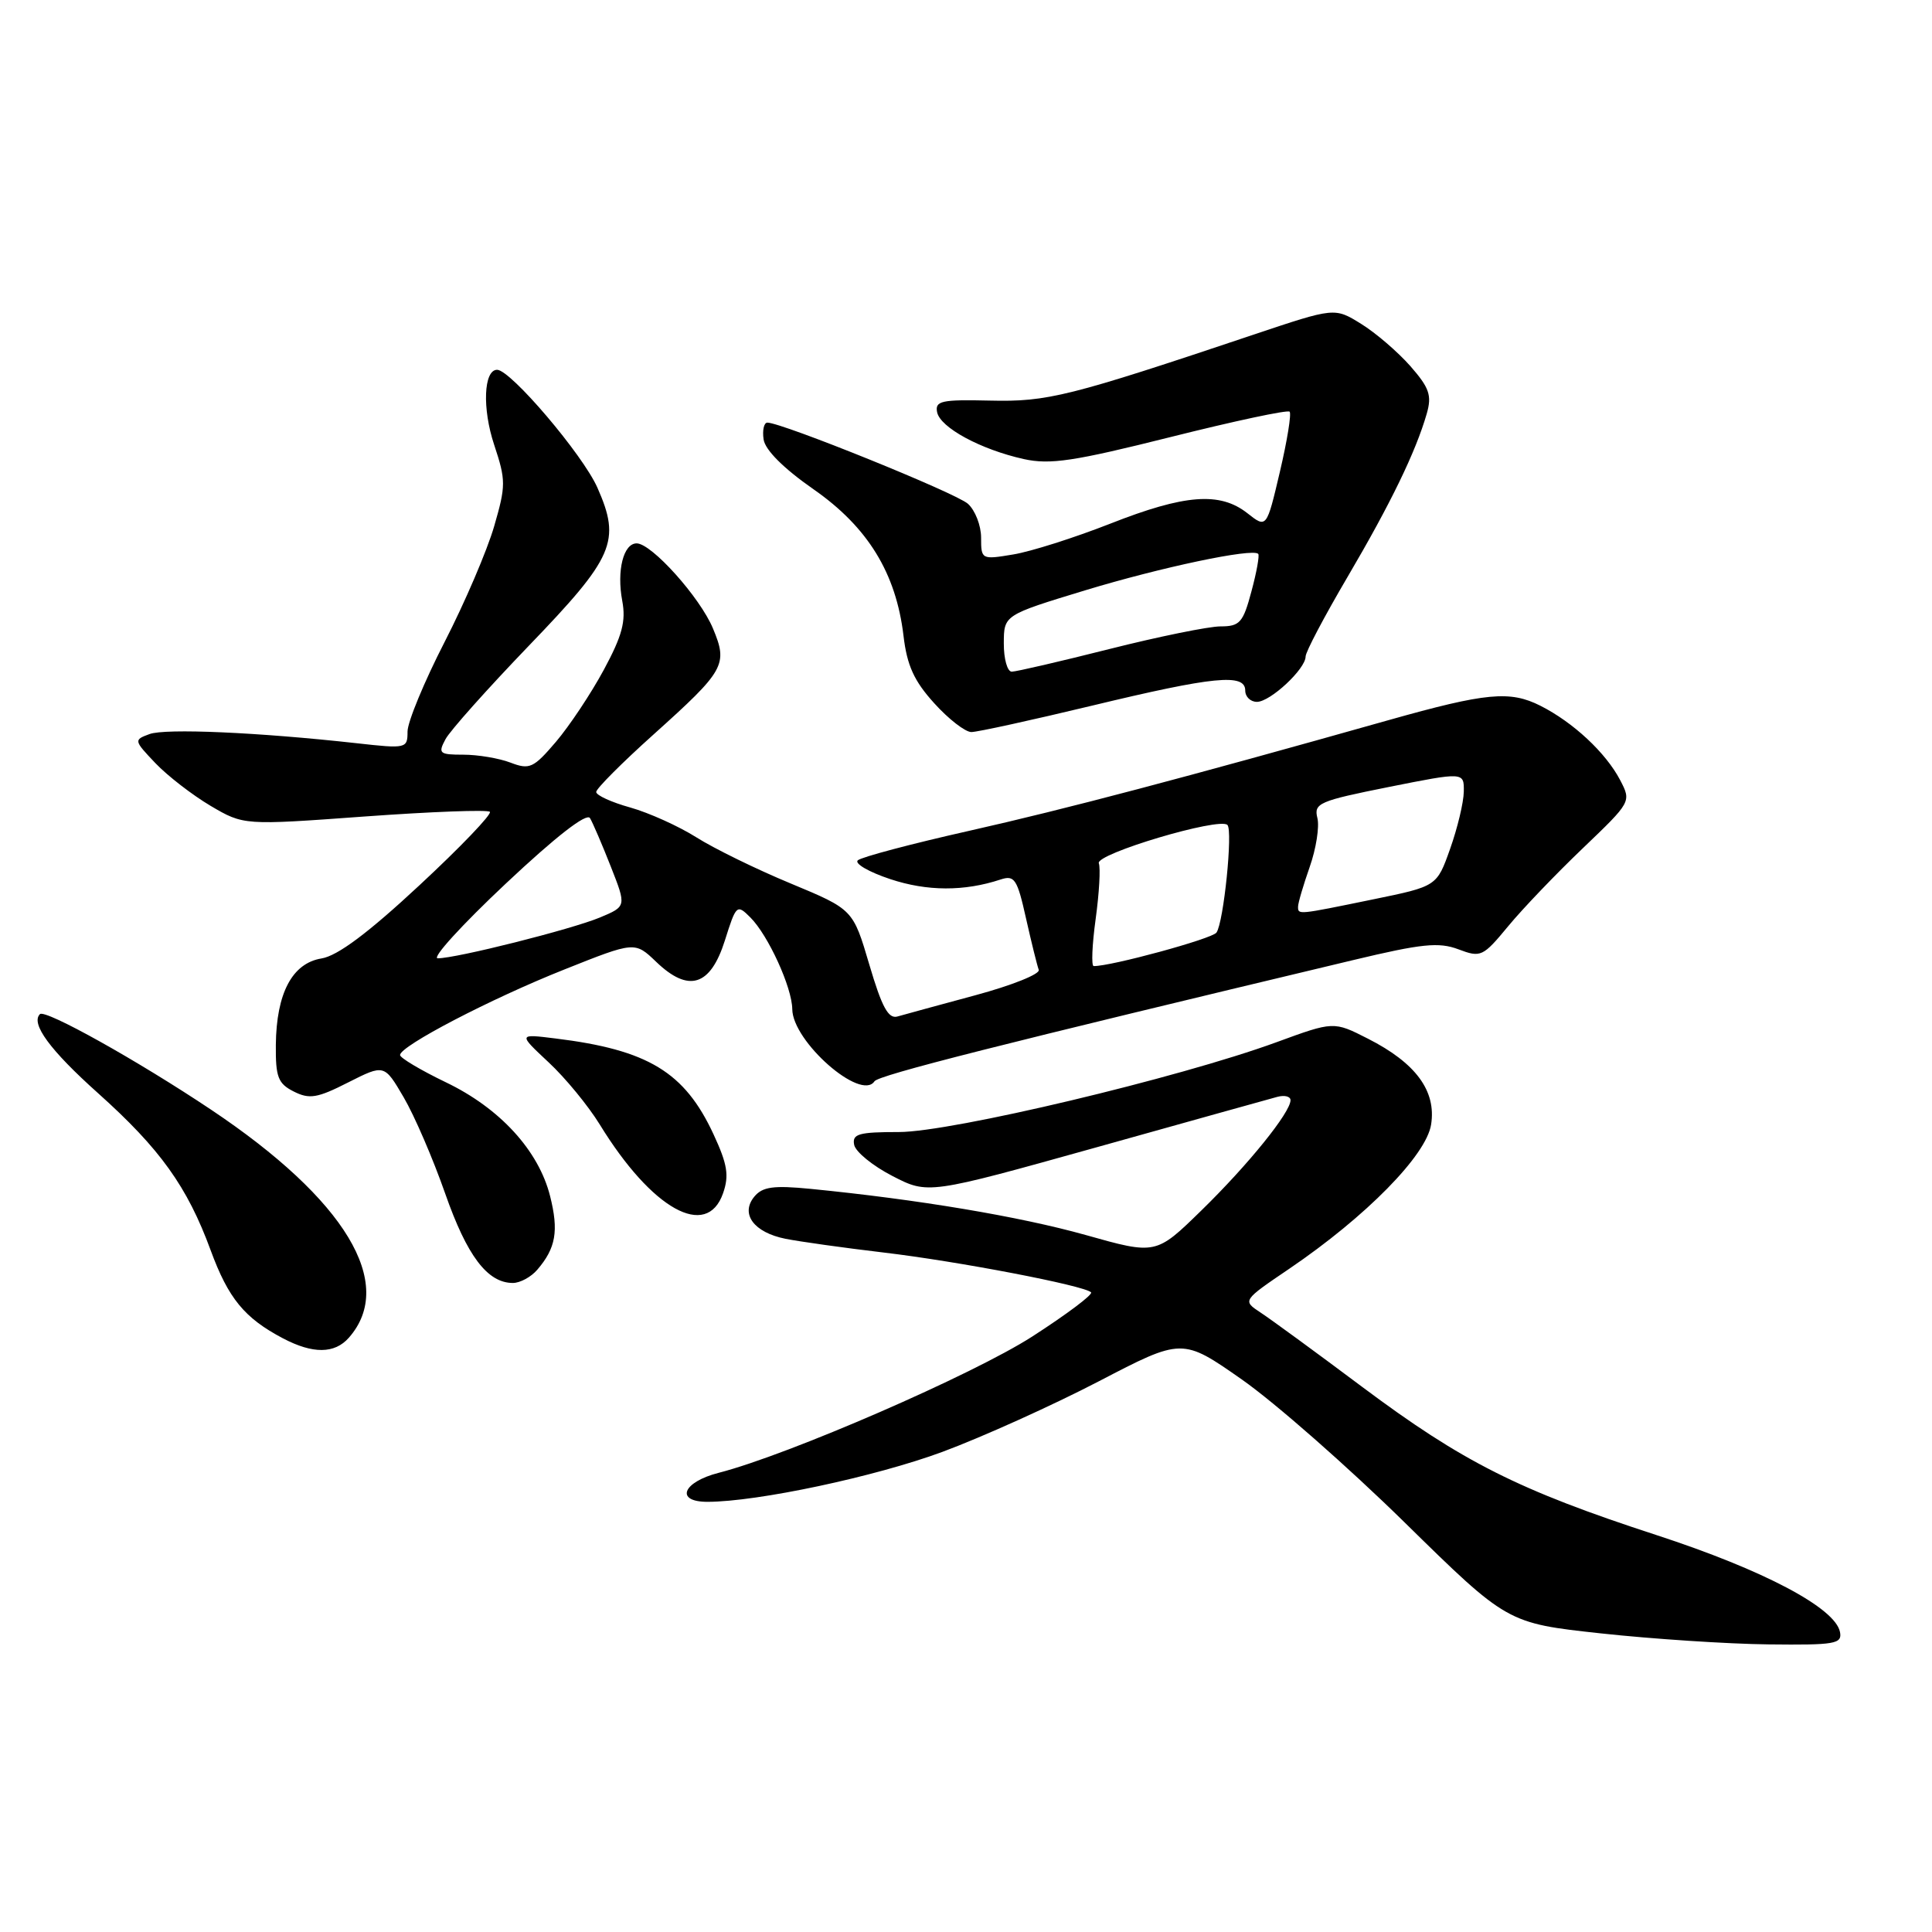 <?xml version="1.0" encoding="UTF-8" standalone="no"?>
<!DOCTYPE svg PUBLIC "-//W3C//DTD SVG 1.1//EN" "http://www.w3.org/Graphics/SVG/1.1/DTD/svg11.dtd" >
<svg xmlns="http://www.w3.org/2000/svg" xmlns:xlink="http://www.w3.org/1999/xlink" version="1.1" viewBox="0 0 256 256">
 <g >
 <path fill="currentColor"
d=" M 243.81 216.26 C 243.20 213.06 233.69 208.04 219.50 203.41 C 201.18 197.44 193.81 193.72 180.47 183.75 C 174.41 179.21 168.36 174.79 167.03 173.92 C 164.62 172.33 164.62 172.33 170.86 168.10 C 181.01 161.20 189.00 153.08 189.63 149.00 C 190.33 144.55 187.60 140.85 181.26 137.63 C 176.72 135.32 176.72 135.32 169.11 138.11 C 156.20 142.83 126.07 150.00 119.12 150.00 C 113.77 150.00 112.90 150.25 113.18 151.69 C 113.36 152.62 115.64 154.48 118.24 155.82 C 122.97 158.26 122.97 158.26 145.24 152.04 C 157.48 148.61 168.29 145.60 169.25 145.34 C 170.21 145.08 171.00 145.28 171.00 145.78 C 171.00 147.40 165.40 154.33 159.20 160.38 C 153.17 166.27 153.17 166.27 143.84 163.64 C 135.10 161.19 121.61 158.93 107.40 157.53 C 102.49 157.05 101.04 157.25 99.96 158.55 C 98.06 160.84 99.88 163.31 104.10 164.15 C 105.97 164.52 111.79 165.34 117.03 165.96 C 126.89 167.12 143.68 170.34 144.57 171.24 C 144.86 171.52 141.35 174.15 136.79 177.09 C 128.91 182.16 104.45 192.79 95.25 195.15 C 90.43 196.38 89.41 199.00 93.75 199.00 C 100.38 198.99 115.97 195.67 124.85 192.39 C 130.16 190.42 139.48 186.21 145.58 183.04 C 156.66 177.27 156.66 177.27 164.58 182.81 C 168.93 185.86 178.62 194.37 186.11 201.72 C 199.72 215.08 199.72 215.08 212.11 216.43 C 218.92 217.17 228.92 217.83 234.32 217.89 C 243.16 217.99 244.11 217.83 243.81 216.26 Z  M 46.23 177.25 C 52.51 170.10 45.77 158.94 28.00 147.06 C 18.22 140.52 5.98 133.69 5.29 134.38 C 4.04 135.63 6.63 139.16 12.99 144.85 C 21.21 152.21 24.82 157.24 27.91 165.66 C 30.26 172.05 32.39 174.65 37.50 177.34 C 41.46 179.42 44.34 179.40 46.23 177.25 Z  M 71.19 168.25 C 73.66 165.38 74.05 163.10 72.89 158.49 C 71.37 152.45 66.24 146.84 59.06 143.40 C 55.74 141.80 53.02 140.18 53.01 139.80 C 52.99 138.61 65.02 132.34 74.81 128.45 C 84.12 124.74 84.12 124.74 86.95 127.45 C 91.25 131.58 94.13 130.68 96.05 124.62 C 97.55 119.86 97.64 119.78 99.44 121.58 C 101.80 123.95 104.95 130.84 104.98 133.72 C 105.02 138.01 114.08 145.96 115.87 143.28 C 116.41 142.46 132.54 138.38 179.33 127.21 C 188.40 125.04 190.65 124.81 193.25 125.79 C 196.22 126.91 196.49 126.78 199.84 122.73 C 201.76 120.40 206.23 115.74 209.76 112.37 C 216.15 106.25 216.17 106.23 214.68 103.37 C 212.78 99.74 208.47 95.72 204.12 93.52 C 200.08 91.48 196.95 91.77 184.00 95.42 C 157.00 103.04 141.16 107.22 128.50 110.07 C 120.80 111.80 114.12 113.57 113.66 114.00 C 113.20 114.43 115.14 115.55 117.97 116.49 C 122.85 118.11 127.76 118.13 132.58 116.54 C 134.43 115.93 134.79 116.47 135.95 121.68 C 136.67 124.88 137.43 127.95 137.64 128.51 C 137.85 129.06 134.08 130.57 129.26 131.87 C 124.44 133.17 119.79 134.44 118.92 134.69 C 117.71 135.04 116.85 133.45 115.19 127.82 C 113.03 120.50 113.03 120.50 104.76 117.06 C 100.22 115.18 94.59 112.42 92.27 110.95 C 89.94 109.48 86.00 107.70 83.52 107.00 C 81.03 106.31 79.00 105.38 79.00 104.94 C 79.00 104.50 82.42 101.07 86.60 97.32 C 96.06 88.82 96.48 88.08 94.47 83.27 C 92.76 79.16 86.34 72.00 84.36 72.00 C 82.61 72.00 81.70 75.60 82.45 79.61 C 82.96 82.32 82.45 84.23 80.00 88.77 C 78.30 91.92 75.44 96.21 73.66 98.30 C 70.69 101.78 70.17 102.02 67.64 101.05 C 66.12 100.47 63.31 100.00 61.40 100.00 C 58.21 100.00 58.02 99.83 59.03 97.95 C 59.63 96.82 64.60 91.26 70.06 85.58 C 81.38 73.83 82.30 71.72 79.16 64.62 C 77.22 60.24 67.66 49.00 65.87 49.00 C 64.09 49.00 63.88 54.14 65.48 58.94 C 67.04 63.64 67.04 64.35 65.48 69.73 C 64.56 72.91 61.61 79.81 58.91 85.07 C 56.21 90.33 54.00 95.67 54.00 96.94 C 54.00 99.18 53.84 99.22 47.25 98.48 C 34.19 97.03 21.91 96.49 19.81 97.27 C 17.71 98.04 17.73 98.11 20.59 101.12 C 22.19 102.80 25.48 105.34 27.89 106.77 C 32.29 109.36 32.29 109.36 48.32 108.19 C 57.14 107.55 64.60 107.27 64.91 107.57 C 65.21 107.87 61.01 112.26 55.57 117.31 C 48.78 123.63 44.72 126.66 42.60 127.00 C 38.72 127.63 36.62 131.61 36.55 138.45 C 36.51 142.72 36.84 143.58 38.92 144.63 C 41.00 145.68 42.04 145.51 46.13 143.43 C 50.92 141.01 50.92 141.01 53.49 145.40 C 54.91 147.82 57.38 153.55 58.99 158.15 C 61.88 166.41 64.59 170.00 67.96 170.00 C 68.91 170.00 70.37 169.21 71.19 168.25 Z  M 95.81 158.11 C 96.63 155.76 96.39 154.28 94.55 150.31 C 90.72 142.05 85.88 139.11 73.58 137.60 C 68.66 136.99 68.66 136.99 72.68 140.75 C 74.90 142.81 77.95 146.53 79.47 149.00 C 86.37 160.25 93.65 164.30 95.81 158.11 Z  M 144.71 93.50 C 160.82 89.62 165.00 89.20 165.00 91.50 C 165.00 92.33 165.70 93.00 166.55 93.00 C 168.32 93.00 173.00 88.64 173.00 86.99 C 173.00 86.38 175.50 81.65 178.55 76.46 C 184.26 66.75 187.60 59.86 189.05 54.82 C 189.75 52.39 189.40 51.39 186.87 48.50 C 185.21 46.62 182.28 44.10 180.35 42.91 C 176.85 40.74 176.85 40.74 166.17 44.32 C 141.61 52.56 138.80 53.26 131.17 53.08 C 124.75 52.93 123.88 53.12 124.17 54.61 C 124.57 56.65 129.94 59.56 135.66 60.83 C 139.15 61.60 142.31 61.12 155.11 57.91 C 163.52 55.80 170.62 54.28 170.88 54.55 C 171.14 54.81 170.56 58.40 169.59 62.52 C 167.83 70.01 167.83 70.01 165.28 68.00 C 161.64 65.14 156.99 65.50 147.11 69.39 C 142.37 71.25 136.59 73.09 134.25 73.47 C 130.06 74.17 130.00 74.14 130.00 71.24 C 130.00 69.63 129.21 67.61 128.25 66.75 C 126.65 65.32 103.61 56.00 101.68 56.00 C 101.23 56.00 101.00 57.00 101.18 58.22 C 101.38 59.62 103.81 62.05 107.78 64.82 C 114.99 69.84 118.73 75.93 119.72 84.25 C 120.18 88.17 121.12 90.24 123.78 93.17 C 125.68 95.28 127.90 97.00 128.71 97.00 C 129.52 97.00 136.72 95.42 144.71 93.50 Z  M 145.18 121.77 C 145.65 118.34 145.84 115.02 145.60 114.39 C 145.12 113.15 161.58 108.25 162.64 109.31 C 163.38 110.05 162.15 122.18 161.19 123.57 C 160.64 124.39 147.15 128.06 144.92 128.01 C 144.59 128.01 144.71 125.20 145.18 121.77 Z  M 67.00 117.10 C 73.68 110.82 77.75 107.66 78.18 108.41 C 78.56 109.05 79.80 111.94 80.94 114.84 C 83.01 120.10 83.01 120.10 79.50 121.57 C 75.70 123.15 60.45 126.99 58.00 126.98 C 57.17 126.97 61.22 122.53 67.00 117.10 Z  M 172.00 120.13 C 172.00 119.64 172.70 117.28 173.54 114.88 C 174.39 112.47 174.85 109.55 174.56 108.39 C 174.07 106.43 174.78 106.13 184.02 104.28 C 194.00 102.29 194.00 102.29 193.96 104.90 C 193.94 106.33 193.12 109.74 192.15 112.47 C 190.39 117.44 190.39 117.44 181.95 119.17 C 171.87 121.24 172.00 121.23 172.00 120.13 Z  M 133.01 85.25 C 133.02 81.50 133.02 81.50 143.76 78.23 C 153.83 75.17 165.95 72.61 166.72 73.39 C 166.91 73.58 166.51 75.82 165.82 78.37 C 164.72 82.50 164.28 83.00 161.73 83.00 C 160.17 83.00 153.54 84.35 147.00 86.00 C 140.46 87.65 134.64 89.00 134.06 89.00 C 133.48 89.00 133.00 87.31 133.01 85.25 Z "/>
</g>
</svg>